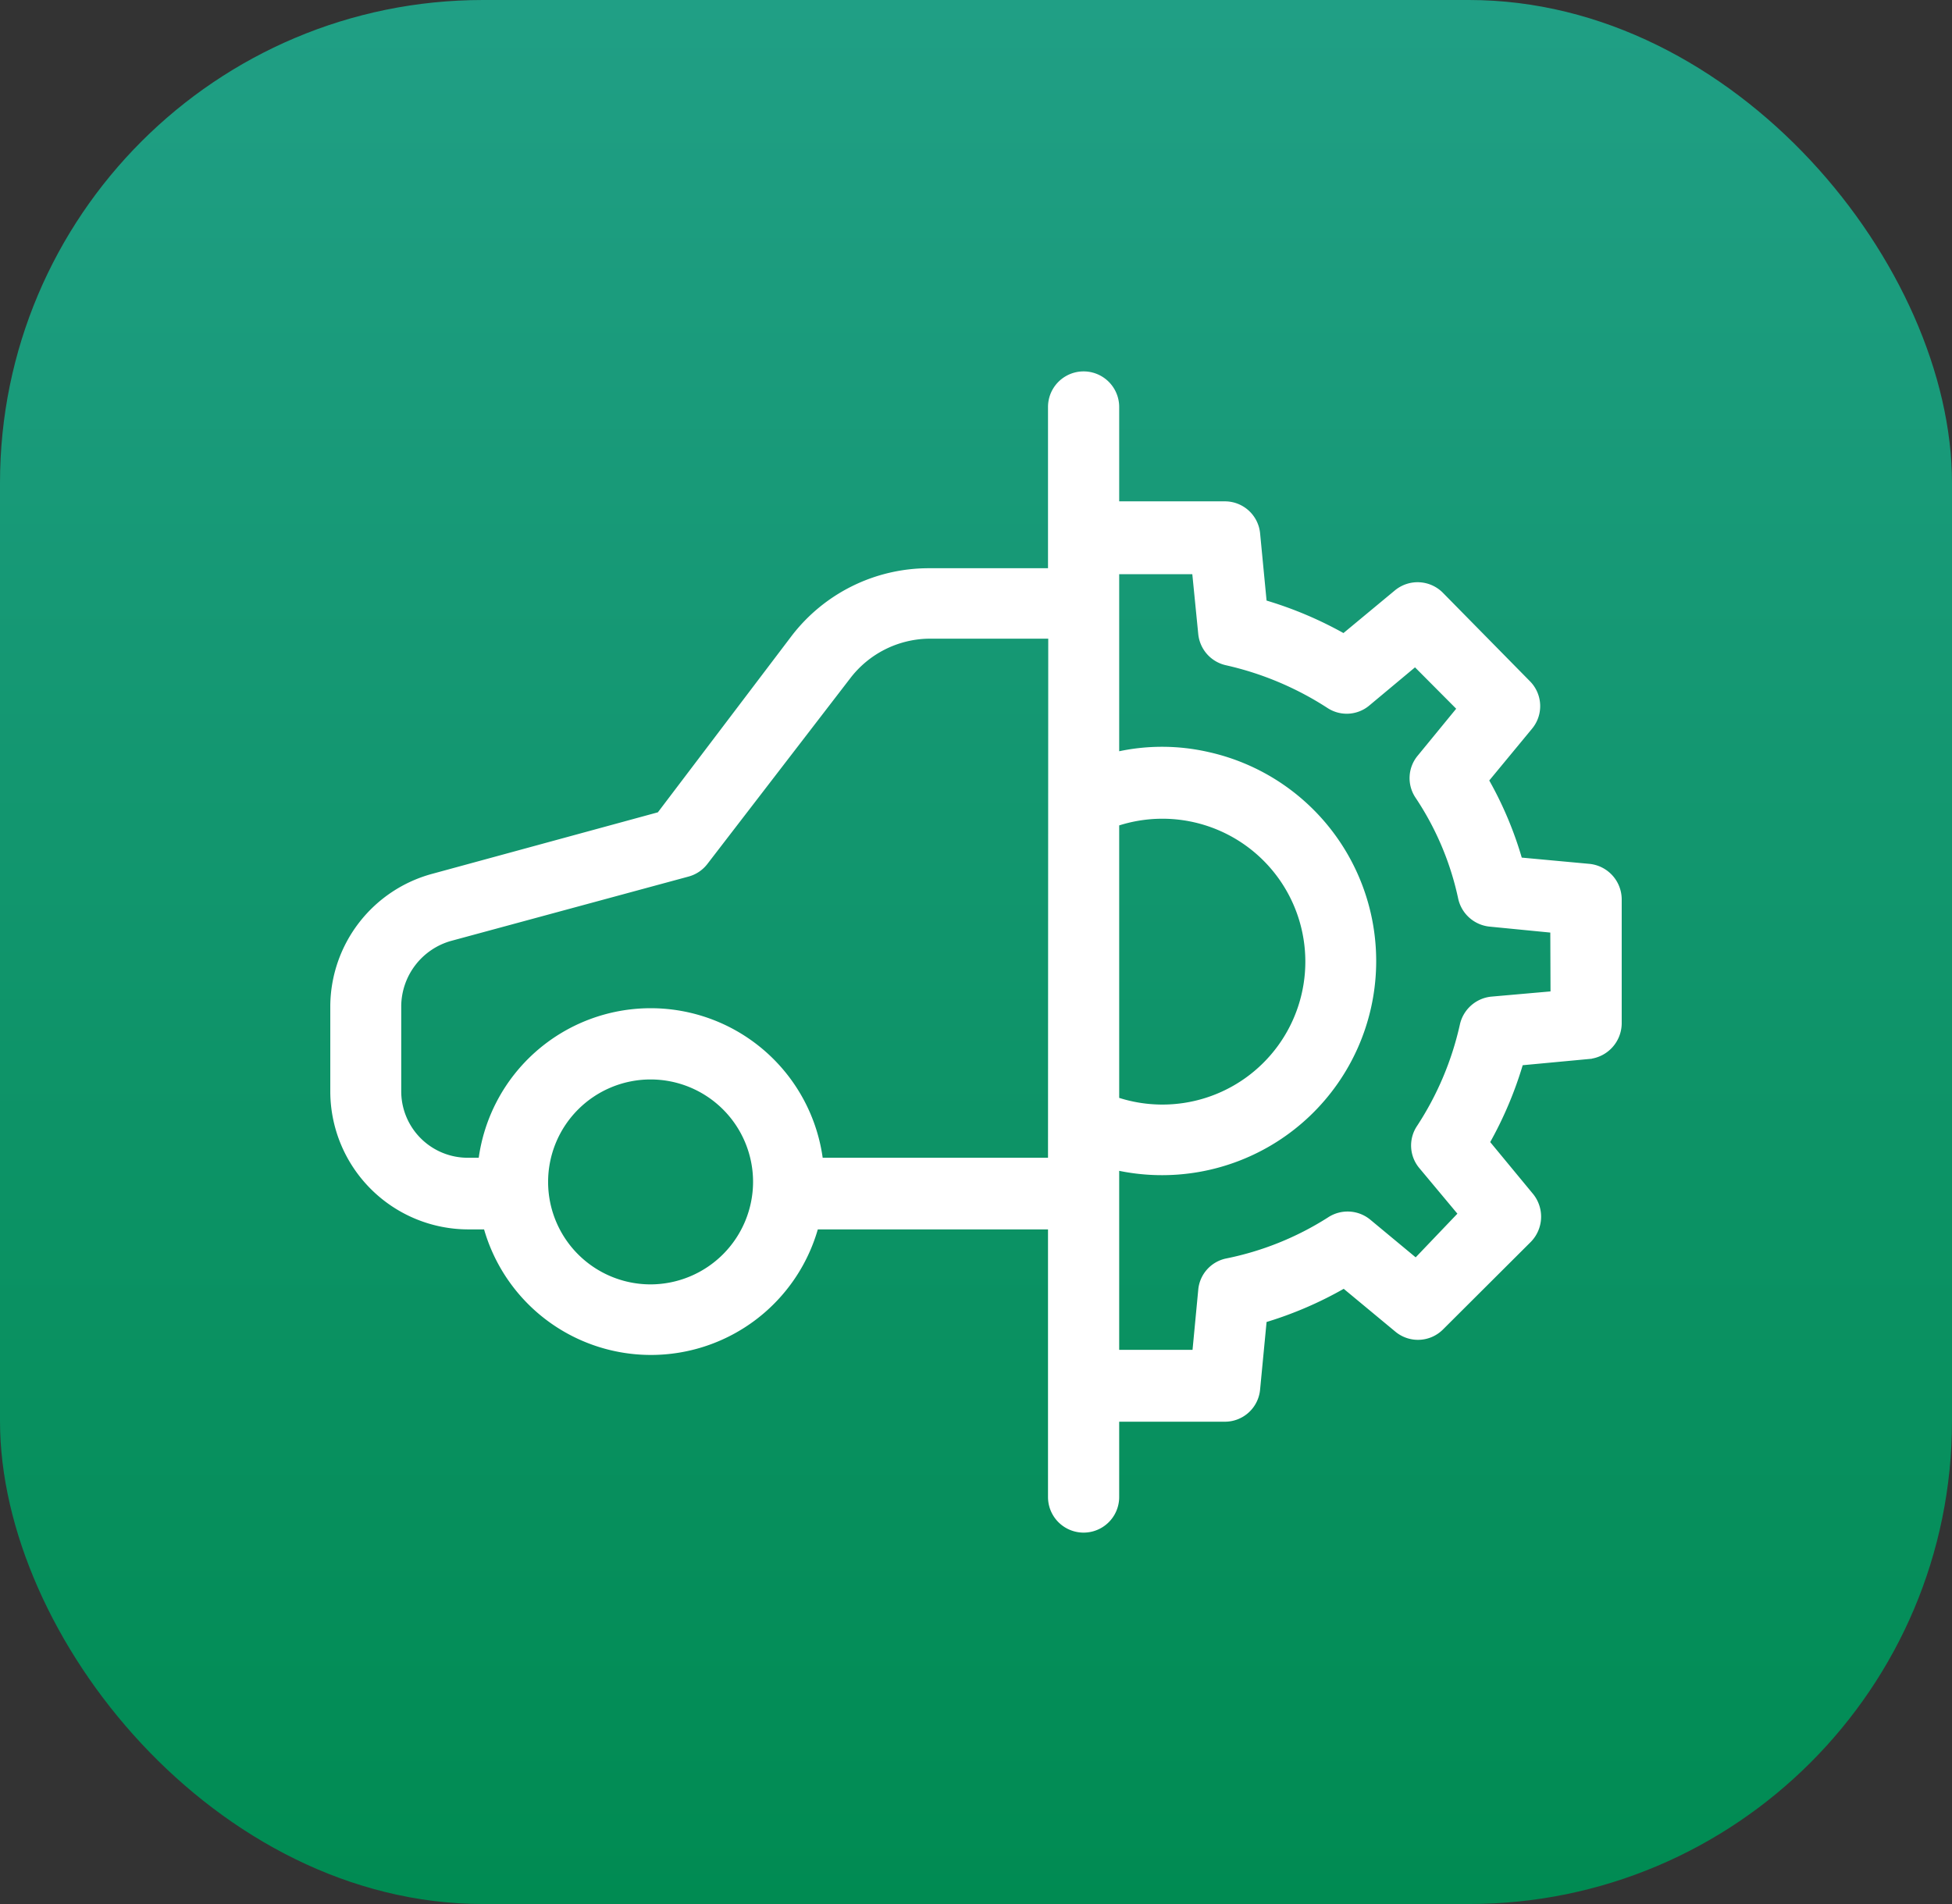 <svg xmlns="http://www.w3.org/2000/svg" xmlns:xlink="http://www.w3.org/1999/xlink" viewBox="0 0 82 80"><rect x="0" y="0" width="82" height="80" fill="#333333" stroke="none"/><defs><style>.cls-1{fill:url(#linear-gradient);}.cls-2{fill:#fff;stroke:#fff;stroke-miterlimit:10;stroke-width:0.25px;}</style><linearGradient id="linear-gradient" x1="41" y1="80" x2="41" gradientUnits="userSpaceOnUse"><stop offset="0" stop-color="#008b52"/><stop offset="1" stop-color="#209f85"/></linearGradient></defs><title>Asset 2</title><g id="Layer_2" data-name="Layer 2"><g id="Layer_1-2" data-name="Layer 1"><rect class="cls-1" width="82" height="80" rx="20.29"/><path class="cls-2" d="M66.75,36.42l-2.92-.27a15.35,15.35,0,0,0-1.42-3.37l1.85-2.24a1.36,1.36,0,0,0-.08-1.83L60.53,25a1.37,1.37,0,0,0-1.85-.1l-2.23,1.85a16,16,0,0,0-3.36-1.42l-.28-2.91a1.36,1.36,0,0,0-1.37-1.23H46.89V17.1a1.37,1.37,0,1,0-2.74,0V24H39a7.13,7.13,0,0,0-5.65,2.8l-5.64,7.44-9.5,2.59A5.67,5.67,0,0,0,14,42.25v3.63a5.68,5.68,0,0,0,5.69,5.65h.74a7.17,7.17,0,0,0,13.83,0h9.89V62.9a1.37,1.37,0,1,0,2.74,0V59.61h4.55a1.36,1.36,0,0,0,1.37-1.24l.28-2.92A15.84,15.84,0,0,0,56.46,54l2.23,1.85a1.36,1.36,0,0,0,1.84-.08l3.69-3.68a1.39,1.39,0,0,0,.08-1.85L62.45,48a16,16,0,0,0,1.42-3.36l2.88-.27A1.39,1.39,0,0,0,68,43V37.78A1.38,1.38,0,0,0,66.75,36.42ZM27.34,54.09a4.43,4.43,0,1,1,4.42-4.43A4.44,4.44,0,0,1,27.34,54.09Zm16.81-5.32h-9.7a7.17,7.17,0,0,0-14.23,0h-.55a2.92,2.92,0,0,1-2.94-2.9V42.25a3,3,0,0,1,2.16-2.83l10-2.71a1.36,1.36,0,0,0,.73-.49l6-7.8A4.36,4.36,0,0,1,39,26.71h5.16Zm2.74-14.18a6.13,6.13,0,1,1,0,11.63Zm18.37,7.18h0L62.65,42a1.38,1.38,0,0,0-1.2,1.07,13,13,0,0,1-1.82,4.31A1.35,1.35,0,0,0,59.72,49l1.67,2L59.48,53l-2-1.66a1.37,1.37,0,0,0-1.63-.08A12.7,12.7,0,0,1,51.53,53a1.35,1.35,0,0,0-1.07,1.21l-.25,2.63H46.89v-7.8a8.87,8.87,0,0,0,3.85-17.32,8.63,8.63,0,0,0-3.85,0V24H50.2l.26,2.62a1.37,1.37,0,0,0,1.07,1.21,13.26,13.26,0,0,1,4.3,1.81,1.35,1.35,0,0,0,1.62-.1l2-1.67,1.89,1.9-1.68,2.05a1.35,1.35,0,0,0-.09,1.63,12.34,12.34,0,0,1,1.81,4.29,1.38,1.38,0,0,0,1.22,1.07l2.65.26Z"/></g></g></svg>